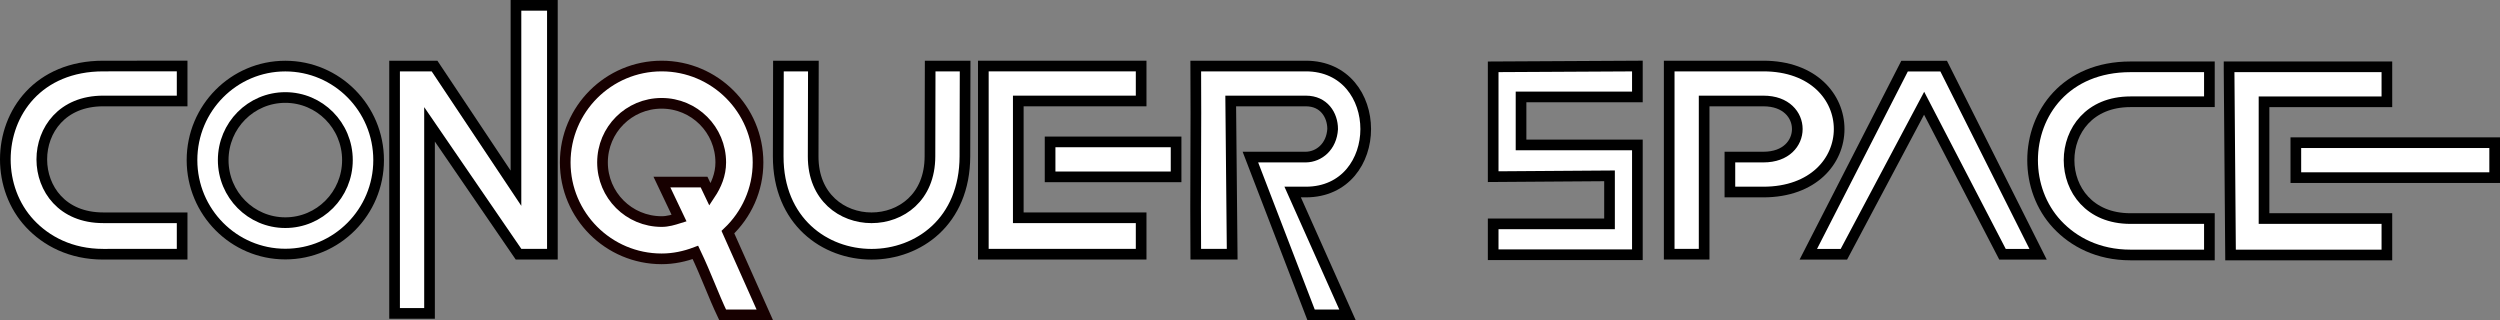 <?xml version="1.0" encoding="UTF-8" standalone="no"?>
<!-- Created with Inkscape (http://www.inkscape.org/) -->

<svg
   width="108.978mm"
   height="13.959mm"
   viewBox="0 0 411.886 52.757"
   version="1.1"
   id="svg5"
   inkscape:version="1.1.1 (3bf5ae0d25, 2021-09-20)"
   sodipodi:docname="cqsp_logo_mockup.svg"
   inkscape:export-filename="D:\Code\cqsp\binaries\data\core\gfx\img\mainbanner2.png"
   inkscape:export-xdpi="191.94"
   inkscape:export-ydpi="191.94"
   xmlns:inkscape="http://www.inkscape.org/namespaces/inkscape"
   xmlns:sodipodi="http://sodipodi.sourceforge.net/DTD/sodipodi-0.dtd"
   xmlns="http://www.w3.org/2000/svg"
   xmlns:svg="http://www.w3.org/2000/svg">
  <rect x="0" y="0" width="411.886" height="52.757" fill="#808080" stroke="none"/>
  <sodipodi:namedview
     id="namedview7"
     pagecolor="#ffffff"
     bordercolor="#666666"
     borderopacity="1.0"
     inkscape:pageshadow="2"
     inkscape:pageopacity="0.0"
     inkscape:pagecheckerboard="true"
     inkscape:document-units="mm"
     showgrid="true"
     inkscape:zoom="7.1008127"
     inkscape:cx="256.80159"
     inkscape:cy="44.009047"
     inkscape:window-width="1920"
     inkscape:window-height="1057"
     inkscape:window-x="-8"
     inkscape:window-y="-8"
     inkscape:window-maximized="1"
     inkscape:current-layer="layer1"
     fit-margin-top="0"
     fit-margin-left="0"
     fit-margin-right="0"
     fit-margin-bottom="0">
    <inkscape:grid
       type="xygrid"
       id="grid28"
       originx="-4.992"
       originy="-3.992" />
  </sodipodi:namedview>
  <defs
     id="defs2">
    <inkscape:path-effect
       effect="spiro"
       id="path-effect67"
       is_visible="true"
       lpeversion="1" />
  </defs>
  <g
     inkscape:label="Layer 1"
     inkscape:groupmode="layer"
     id="layer1"
     transform="translate(-4.992,-3.992)">
    <path
       style="color:#000000;fill:#ffffff;fill-opacity:1;stroke:#000000;stroke-width:1.757;stroke-miterlimit:4;stroke-dasharray:none;stroke-opacity:1"
       d="m 22,14.871 c -5.34,0 -9.391,1.92 -12.088,4.809 -2.696,2.889 -4.041,6.732 -4.041,10.57 0,3.838 1.345,7.681 4.041,10.57 2.696,2.889 6.748,5.06 12.088,5.058 l 13,-0.007 v -6 h -13 c -3.41,0 -5.921,-1.205 -7.6,-3.004 -1.679,-1.798 -2.521,-4.205 -2.521,-6.617 0,-2.412 0.843,-4.819 2.521,-6.617 1.679,-1.798 4.19,-3.004 7.6,-3.004 h 13 v -5.758 z"
       id="path2339"
       sodipodi:nodetypes="sssssccsssssccs"
       inkscape:export-filename="D:\Code\cqsp\binaries\data\core\gfx\img\path2339.png"
       inkscape:export-xdpi="300"
       inkscape:export-ydpi="300" />
    <path
       style="color:#000000;fill:#ffffff;fill-opacity:1;stroke:#000000;stroke-width:1.757;stroke-miterlimit:4;stroke-dasharray:none;stroke-opacity:1"
       d="m 356,15 c -5.34,0 -9.391,1.92 -12.088,4.809 -2.696,2.889 -4.041,6.732 -4.041,10.57 0,3.838 1.345,7.681 4.041,10.57 C 346.609,43.838 350.66,46 356,46 h 13 v -6 h -13 c -3.41,0 -5.921,-1.205 -7.6,-3.004 -1.679,-1.798 -2.521,-4.205 -2.521,-6.617 0,-2.412 0.843,-4.819 2.521,-6.617 1.679,-1.798 4.19,-3.004 7.6,-3.004 h 13 V 15 Z"
       id="path2339-6"
       sodipodi:nodetypes="sssssccsssssccs"
       inkscape:export-filename="D:\Code\cqsp\binaries\data\core\gfx\img\path2339.png"
       inkscape:export-xdpi="300"
       inkscape:export-ydpi="300" />
    <path
       style="color:#000000;fill:#ffffff;fill-opacity:1;stroke:#000000;stroke-width:1.757;stroke-miterlimit:4;stroke-dasharray:none;stroke-opacity:1"
       d="m 133.242,14.871 -0.035,14.881 c -0.013,5.34 1.92,9.391 4.809,12.088 2.889,2.696 6.732,4.041 10.57,4.041 3.838,0 7.681,-1.345 10.57,-4.041 2.889,-2.696 4.796,-6.748 4.809,-12.088 L 164,14.871 h -5.758 l -0.035,14.881 c -0.008,3.41 -1.205,5.921 -3.004,7.6 -1.798,1.679 -4.205,2.521 -6.617,2.521 -2.412,0 -4.819,-0.843 -6.617,-2.521 -1.798,-1.679 -3.012,-4.19 -3.004,-7.6 L 139,14.871 Z"
       id="path2339-4"
       sodipodi:nodetypes="csssssccssssscc"
       inkscape:export-filename="D:\Code\cqsp\binaries\data\core\gfx\img\path2339.png"
       inkscape:export-xdpi="300"
       inkscape:export-ydpi="300" />
    <g
       id="g8896"
       style="stroke-width:1.757;stroke-miterlimit:4;stroke-dasharray:none"
       transform="translate(-257.758,-459.754)"
       inkscape:export-filename="D:\Code\cqsp\binaries\data\core\gfx\img\path2339.png"
       inkscape:export-xdpi="300"
       inkscape:export-ydpi="300">
      <path
         style="color:#000000;fill:#ffffff;fill-opacity:1;stroke:#000000;stroke-width:1.757;stroke-miterlimit:4;stroke-dasharray:none;stroke-opacity:1"
         d="m 309.756,474.633 c -8.486,0 -15.373,6.938 -15.373,15.486 0,8.548 6.887,15.486 15.373,15.486 8.486,0 15.373,-6.938 15.373,-15.486 0,-8.548 -6.887,-15.486 -15.373,-15.486 z m 0,5.177 c 5.657,0 10.235,4.61 10.235,10.309 0,5.699 -4.578,10.311 -10.235,10.311 -5.657,0 -10.233,-4.612 -10.233,-10.311 0,-5.699 4.576,-10.309 10.233,-10.309 z"
         id="path8115-3"
         sodipodi:nodetypes="ssssssssss" />
    </g>
    <path
       style="color:#000000;fill:#ffffff;fill-opacity:1;stroke:#000000;stroke-width:1.757;stroke-miterlimit:4;stroke-dasharray:none;stroke-opacity:1"
       d="M 90,4.871 V 35 l -13.418,-20.129 h -6.582 c 0,13.586 0,27.172 0,40.758 h 5.758 v -31.152 l 14.664,21.395 h 5.578 V 4.871 Z"
       id="path8327"
       sodipodi:nodetypes="ccccccccccc"
       inkscape:export-filename="D:\Code\cqsp\binaries\data\core\gfx\img\path2339.png"
       inkscape:export-xdpi="300"
       inkscape:export-ydpi="300" />
    <g
       id="path14691"
       style="fill:#ffffff;fill-opacity:1;stroke:#170000;stroke-width:1.757;stroke-miterlimit:4;stroke-dasharray:none;stroke-opacity:1"
       transform="translate(-259.326,-460.514)"
       inkscape:export-filename="D:\Code\cqsp\binaries\data\core\gfx\img\path2339.png"
       inkscape:export-xdpi="300"
       inkscape:export-ydpi="300">
      <path
         style="color:#000000;fill:#ffffff;fill-opacity:1;stroke:#170000;stroke-width:1.757;stroke-miterlimit:4;stroke-dasharray:none;stroke-opacity:1"
         d="m 374.164,495 c 9.336,22.873 18.605,25.497 5.836,0 z m -0.838,-19.115 c -8.491,0 -15.383,6.891 -15.383,15.383 0,8.491 6.891,15.383 15.383,15.383 8.491,0 15.383,-6.891 15.383,-15.383 -1e-5,-8.491 -6.891,-15.383 -15.383,-15.383 z m 0,5.141 c 5.661,1e-5 10.24,4.582 10.24,10.242 0,5.661 -4.58,10.24 -10.24,10.24 -5.661,0 -10.242,-4.58 -10.242,-10.24 0,-5.661 4.582,-10.242 10.242,-10.242 z"
         id="path16369"
         sodipodi:nodetypes="cccssssssssss" />
      <path
         style="color:#000000;fill:#ffffff;fill-opacity:1;stroke:#170000;stroke-width:1.757;stroke-miterlimit:4;stroke-dasharray:none;stroke-opacity:1"
         d="m 373.326,475.385 c -8.762,0 -15.883,7.121 -15.883,15.883 0,8.762 7.121,15.883 15.883,15.883 1.965,0 3.826,-0.404 5.564,-1.059 1.869,3.923 2.874,6.896 4.49,10.293 h 6.945 l -6.08,-13.633 c 3.044,-2.895 4.963,-6.959 4.963,-11.484 -10e-6,-8.762 -7.121,-15.883 -15.883,-15.883 z m 0,6.141 c 5.39,10e-6 9.74,4.352 9.74,9.742 0,1.998 -0.743,3.746 -1.77,5.289 L 380.316,494.5 h -6.945 c 0.967,2.035 1.988,4.174 2.824,5.932 -0.922,0.288 -1.851,0.576 -2.869,0.576 -5.391,0 -9.742,-4.35 -9.742,-9.74 0,-5.39 4.352,-9.742 9.742,-9.742 z"
         id="path16371"
         sodipodi:nodetypes="sssccccssssccccsss" />
    </g>
    <g
       id="g20850"
       transform="translate(-262.621,-459.75)"
       style="stroke-width:1.757;stroke-miterlimit:4;stroke-dasharray:none"
       inkscape:export-filename="D:\Code\cqsp\binaries\data\core\gfx\img\path2339.png"
       inkscape:export-xdpi="300"
       inkscape:export-ydpi="300">
      <path
         style="color:#000000;fill:#ffffff;fill-opacity:1;stroke:#000000;stroke-width:1.757;stroke-miterlimit:4;stroke-dasharray:none;stroke-opacity:1"
         d="M 429.621,474.621 V 475 505.621 h 26 v -6 h -20.242 v -19.242 h 20.242 v -5.758 z"
         id="path9337"
         sodipodi:nodetypes="cccccccccc" />
      <path
         style="color:#000000;fill:#ffffff;fill-opacity:1;stroke:#000000;stroke-width:1.757;stroke-miterlimit:4;stroke-dasharray:none;stroke-opacity:1"
         d="m 440.621,487.121 v 0.379 5.379 h 20.758 v -5.758 z"
         id="path9339"
         sodipodi:nodetypes="cccccc" />
    </g>
    <g
       id="g20384"
       transform="translate(-289.379,-459.621)"
       style="stroke-width:1.757;stroke-miterlimit:4;stroke-dasharray:none"
       inkscape:export-filename="D:\Code\cqsp\binaries\data\core\gfx\img\path2339.png"
       inkscape:export-xdpi="300"
       inkscape:export-ydpi="300">
      <g
         id="g24160"
         style="stroke-width:1.757;stroke-miterlimit:4;stroke-dasharray:none">
        <path
           style="color:#000000;fill:#ffffff;fill-opacity:1;stroke:#000000;stroke-width:1.757;stroke-miterlimit:4;stroke-dasharray:none;stroke-opacity:1"
           d="M 661.621,474.621 V 475 l 0.242,30.621 h 25.758 v -6 h -20.242 v -19.242 h 20.242 v -5.758 z"
           id="path9337-8"
           sodipodi:nodetypes="cccccccccc" />
        <path
           style="color:#000000;fill:#ffffff;fill-opacity:1;stroke:#000000;stroke-width:1.757;stroke-miterlimit:4;stroke-dasharray:none;stroke-opacity:1"
           d="m 672.621,487.121 v 0.379 5.379 h 32.758 v -5.758 z"
           id="path9339-3"
           sodipodi:nodetypes="cccccc" />
      </g>
    </g>
    <path
       style="color:#000000;fill:#ffffff;fill-opacity:1;stroke:#000000;stroke-width:1.757;stroke-miterlimit:4;stroke-dasharray:none;stroke-opacity:1"
       d="m 202,14.871 c 0.075,10.333 -0.082,20.667 0,31 h 6 l -0.242,-25.242 h 12.377 c 1.505,0 2.592,0.58 3.321,1.441 0.729,0.861 1.096,2.018 1.096,3.18 -0.17,2.885 -2.225,4.589 -4.417,4.621 H 211 l 10,26 h 6 l -9.037,-20.242 h 2.172 c 3.255,0 5.739,-1.295 7.391,-3.246 1.652,-1.952 2.474,-4.545 2.474,-7.133 0,-2.588 -0.823,-5.181 -2.474,-7.133 -1.652,-1.952 -4.135,-3.246 -7.391,-3.246 z"
       id="path57"
       sodipodi:nodetypes="ccccssccccccsssssc"
       inkscape:export-filename="D:\Code\cqsp\binaries\data\core\gfx\img\path2339.png"
       inkscape:export-xdpi="300"
       inkscape:export-ydpi="300" />
    <path
       style="color:#000000;fill:#ffffff;fill-opacity:1;stroke:#000000;stroke-width:1.757;stroke-miterlimit:4;stroke-dasharray:none;stroke-opacity:1"
       d="m 280,14.871 v 0.379 30.621 h 5.756 v -25.242 h 9.756 c 1.906,0 3.282,0.58 4.205,1.441 0.923,0.861 1.388,2.018 1.388,3.18 1e-5,1.162 -0.466,2.319 -1.388,3.18 -0.923,0.861 -2.299,1.441 -4.205,1.441 H 290 v 5.758 h 5.512 c 4.122,0 7.267,-1.295 9.358,-3.246 2.091,-1.952 3.131,-4.545 3.131,-7.133 0,-2.588 -1.039,-5.181 -3.131,-7.133 -2.091,-1.952 -5.236,-3.246 -9.358,-3.246 z"
       id="path57-3"
       sodipodi:nodetypes="cccccsssssccsssssc"
       inkscape:export-filename="D:\Code\cqsp\binaries\data\core\gfx\img\path2339.png"
       inkscape:export-xdpi="300"
       inkscape:export-ydpi="300" />
    <path
       style="color:#000000;fill:#ffffff;fill-opacity:1;stroke:#000000;stroke-width:1.757;stroke-miterlimit:4;stroke-dasharray:none;stroke-opacity:1"
       d="M 251,15 251,33.098 270.168,32.961 v 7.91 H 251 v 5.09 h 23.758 v -18.09 h -19.168 v -7.91 h 19.168 v -5.09 z"
       id="path2850"
       sodipodi:nodetypes="ccccccccccccc"
       inkscape:export-filename="D:\Code\cqsp\binaries\data\core\gfx\img\path2339.png"
       inkscape:export-xdpi="300"
       inkscape:export-ydpi="300" />
    <path
       style="color:#000000;fill:#ffffff;fill-opacity:1;stroke:#000000;stroke-width:1.757;stroke-miterlimit:4;stroke-dasharray:none;stroke-opacity:1"
       d="m 318.779,14.885 -15.863,31 h 5.863 L 322,21 334.916,45.885 h 5.863 l -15.559,-31 z"
       id="path5973"
       sodipodi:nodetypes="cccccccc"
       inkscape:export-filename="D:\Code\cqsp\binaries\data\core\gfx\img\path2339.png"
       inkscape:export-xdpi="300"
       inkscape:export-ydpi="300" />
  </g>
</svg>
